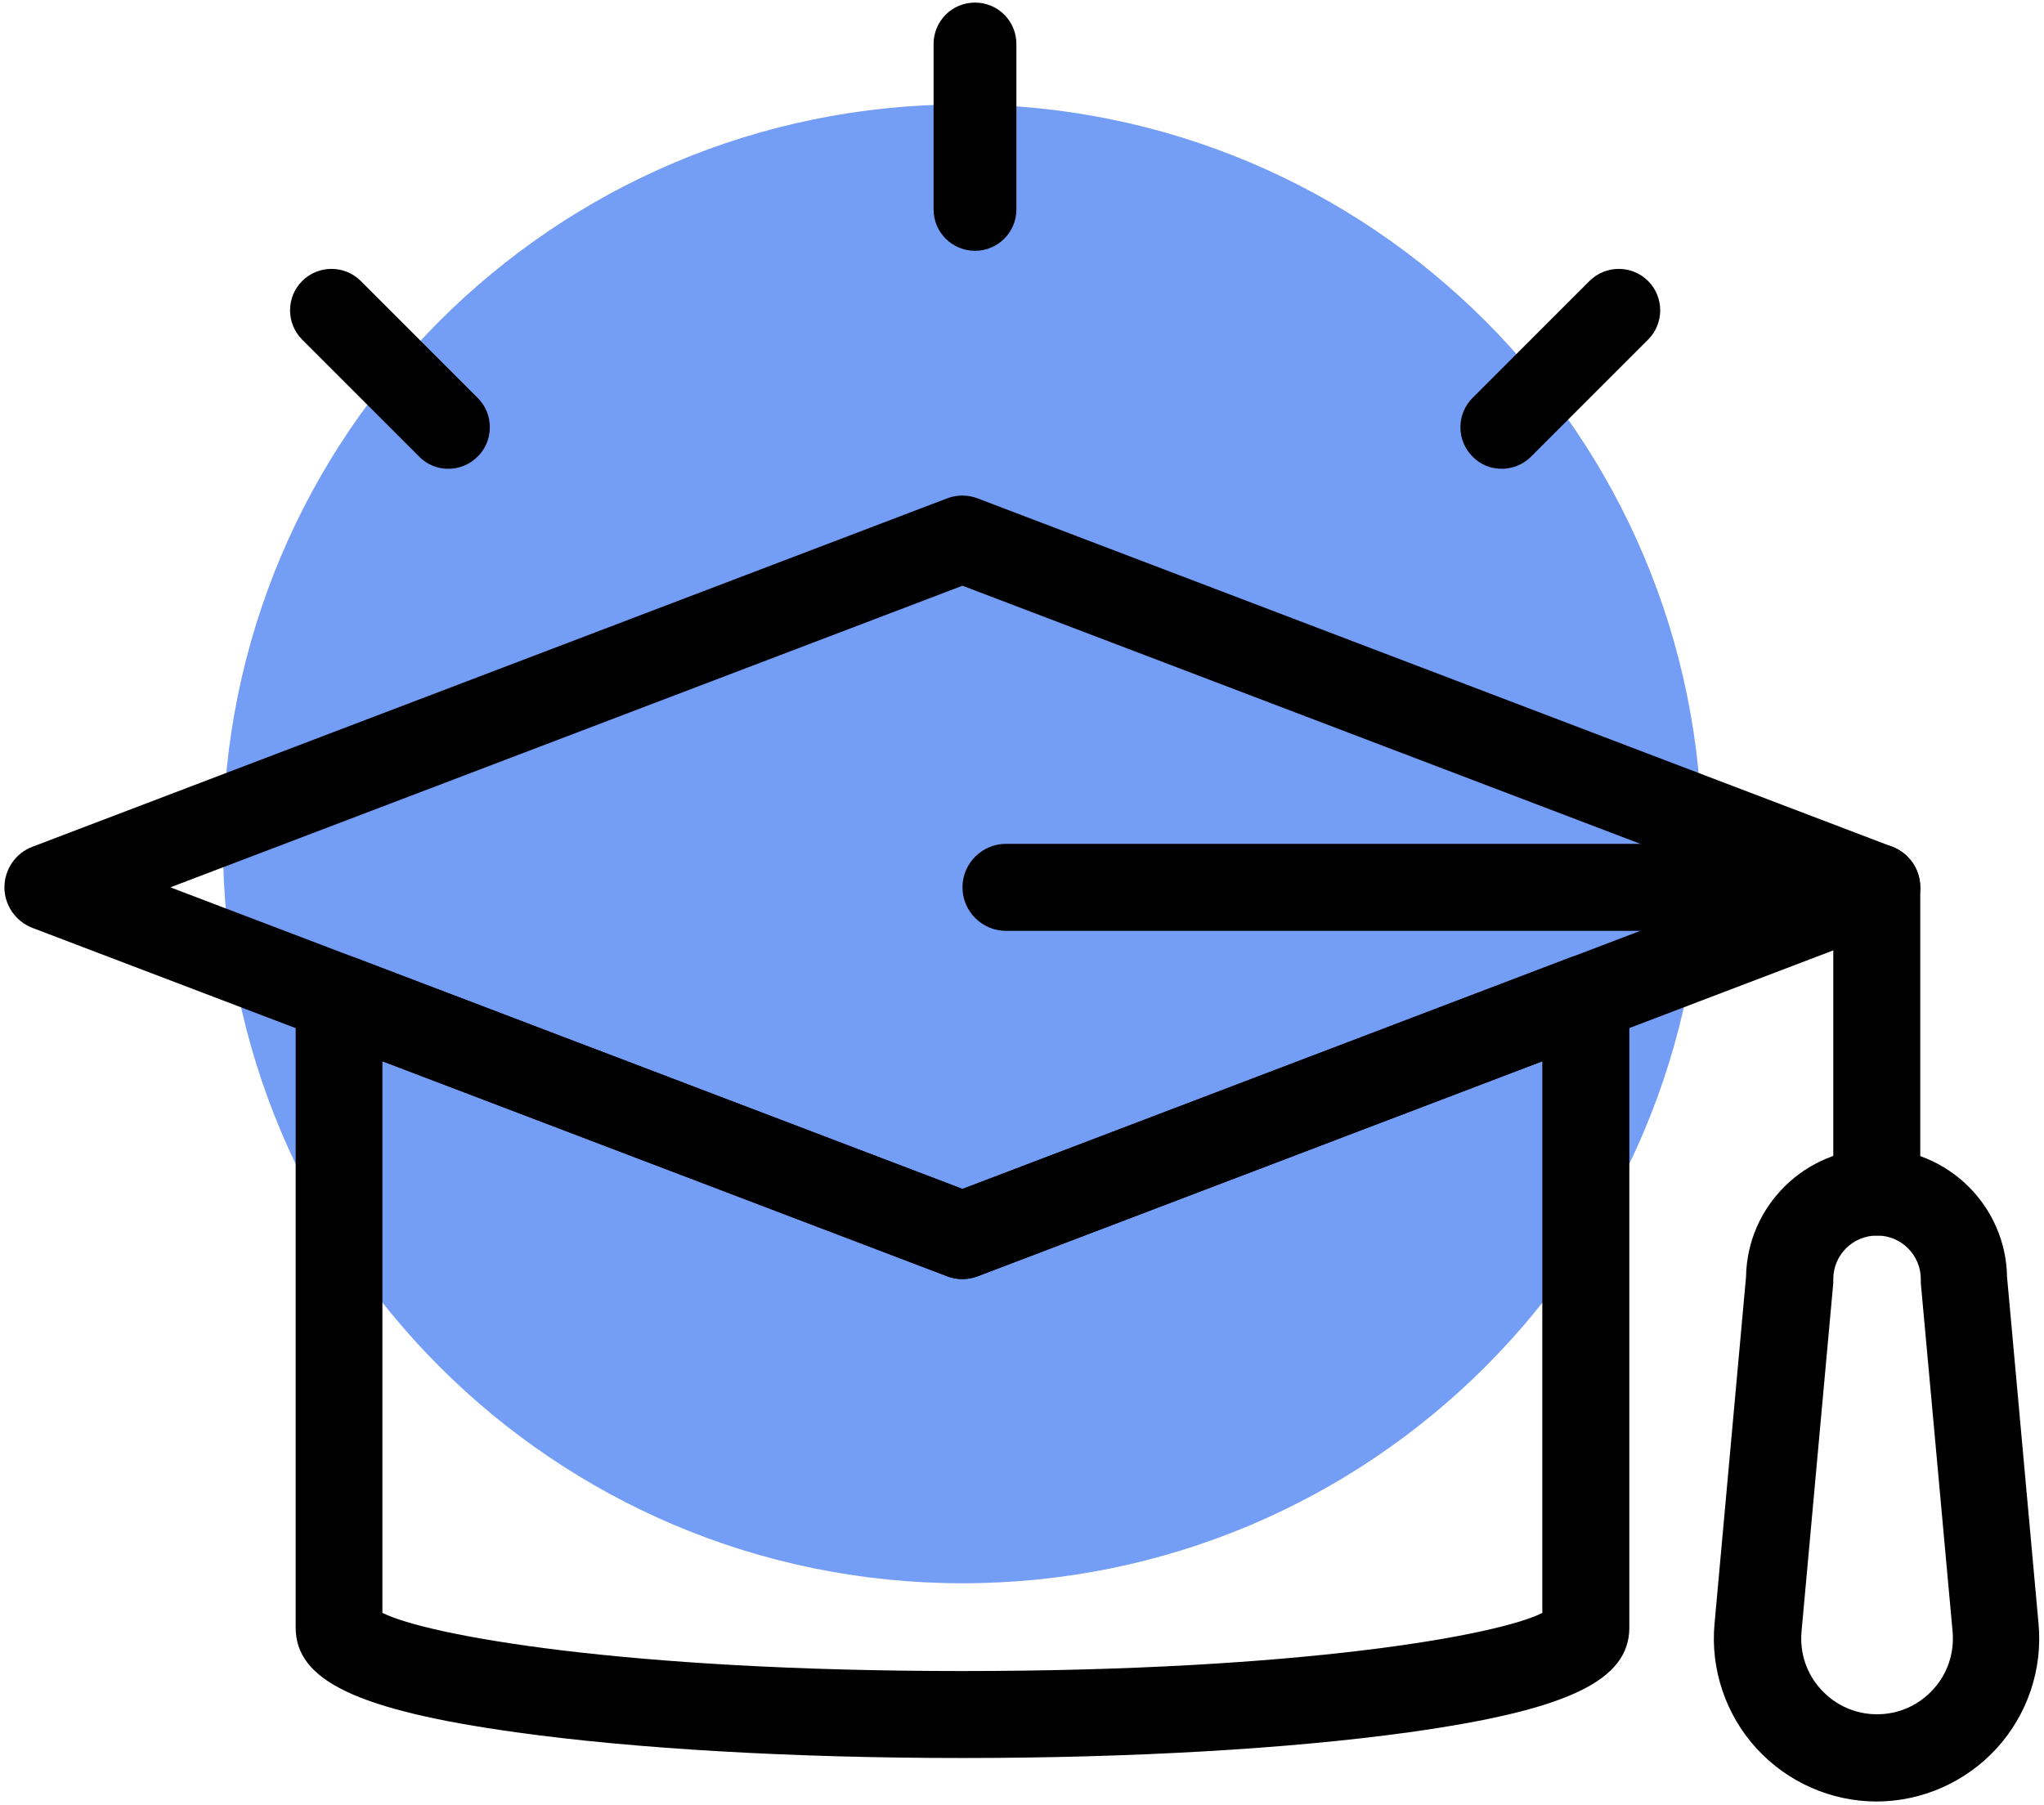 <svg width="77" height="68" viewBox="0 0 77 68" fill="none" xmlns="http://www.w3.org/2000/svg">
<g clip-path="url(#clip0_67_1454)">
<path d="M36.258 59.652C51.643 59.652 64.116 47.179 64.116 31.793C64.116 16.407 51.643 3.934 36.258 3.934C20.872 3.934 8.399 16.407 8.399 31.793C8.399 47.179 20.872 59.652 36.258 59.652Z" fill="#749DF5"/>
<path d="M36.258 66.236C29.909 66.236 23.933 65.893 19.429 65.265C13.463 64.431 11.138 63.322 11.138 61.32V37.612C11.138 37.072 11.403 36.572 11.844 36.258C12.286 35.954 12.855 35.885 13.355 36.072L36.258 44.795L59.161 36.072C59.661 35.875 60.231 35.944 60.672 36.258C61.114 36.562 61.379 37.072 61.379 37.612V61.32C61.379 63.322 59.053 64.431 53.087 65.265C48.573 65.893 42.597 66.236 36.248 66.236H36.258ZM14.415 60.771C16.103 61.614 23.482 62.959 36.258 62.959C49.034 62.959 56.413 61.614 58.101 60.771V39.987L36.837 48.083C36.464 48.23 36.042 48.23 35.669 48.083L14.405 39.987V60.771H14.415Z" fill="black"/>
<path d="M36.258 48.19C36.062 48.19 35.866 48.151 35.679 48.082L1.227 34.962C0.589 34.717 0.167 34.109 0.167 33.432C0.167 32.755 0.589 32.136 1.227 31.901L35.669 18.781C36.042 18.634 36.464 18.634 36.837 18.781L71.28 31.901C71.918 32.146 72.339 32.755 72.339 33.432C72.339 34.109 71.918 34.727 71.28 34.962L36.837 48.082C36.651 48.151 36.454 48.19 36.248 48.19H36.258ZM6.418 33.432L36.258 44.795L66.099 33.432L36.258 22.068L6.418 33.432Z" fill="black"/>
<path d="M70.7 46.552C69.798 46.552 69.062 45.816 69.062 44.913V35.071H37.897C36.994 35.071 36.258 34.334 36.258 33.432C36.258 32.529 36.994 31.793 37.897 31.793H70.7C71.603 31.793 72.339 32.529 72.339 33.432V44.913C72.339 45.816 71.603 46.552 70.7 46.552Z" fill="black"/>
<path d="M70.701 67.875C68.984 67.875 67.335 67.149 66.168 65.873C65.01 64.607 64.431 62.89 64.588 61.183L65.775 48.112C65.814 45.433 68.012 43.274 70.691 43.274C73.37 43.274 75.568 45.433 75.608 48.112L76.795 61.183C76.952 62.9 76.373 64.607 75.215 65.873C74.057 67.139 72.409 67.875 70.681 67.875H70.701ZM70.701 46.552C69.798 46.552 69.062 47.288 69.062 48.19C69.062 48.239 69.062 48.289 69.062 48.338L67.865 61.477C67.797 62.282 68.052 63.057 68.601 63.656C69.151 64.254 69.897 64.588 70.711 64.588C71.525 64.588 72.271 64.254 72.821 63.656C73.37 63.057 73.625 62.282 73.557 61.477L72.359 48.338C72.359 48.338 72.359 48.239 72.359 48.19C72.359 47.288 71.624 46.552 70.721 46.552H70.701Z" fill="black"/>
<path d="M36.729 9.449C35.866 9.449 35.169 8.752 35.169 7.889V1.657C35.169 0.794 35.866 0.097 36.729 0.097C37.593 0.097 38.289 0.794 38.289 1.657V7.889C38.289 8.752 37.593 9.449 36.729 9.449Z" fill="black"/>
<path d="M56.571 17.662C56.169 17.662 55.776 17.515 55.472 17.201C54.864 16.593 54.864 15.602 55.472 14.993L59.878 10.587C60.486 9.979 61.477 9.979 62.086 10.587C62.694 11.196 62.694 12.187 62.086 12.795L57.68 17.201C57.376 17.505 56.973 17.662 56.581 17.662H56.571Z" fill="black"/>
<path d="M16.888 17.662C16.486 17.662 16.093 17.515 15.789 17.201L11.383 12.795C10.775 12.187 10.775 11.196 11.383 10.587C11.991 9.979 12.982 9.979 13.591 10.587L17.997 14.993C18.605 15.602 18.605 16.593 17.997 17.201C17.693 17.505 17.29 17.662 16.898 17.662H16.888Z" fill="black"/>
</g>
<defs>
<clipPath id="clip0_67_1454">
<rect width="76.667" height="67.778" fill="white" transform="translate(0.167 0.097)"/>
</clipPath>
</defs>
</svg>

